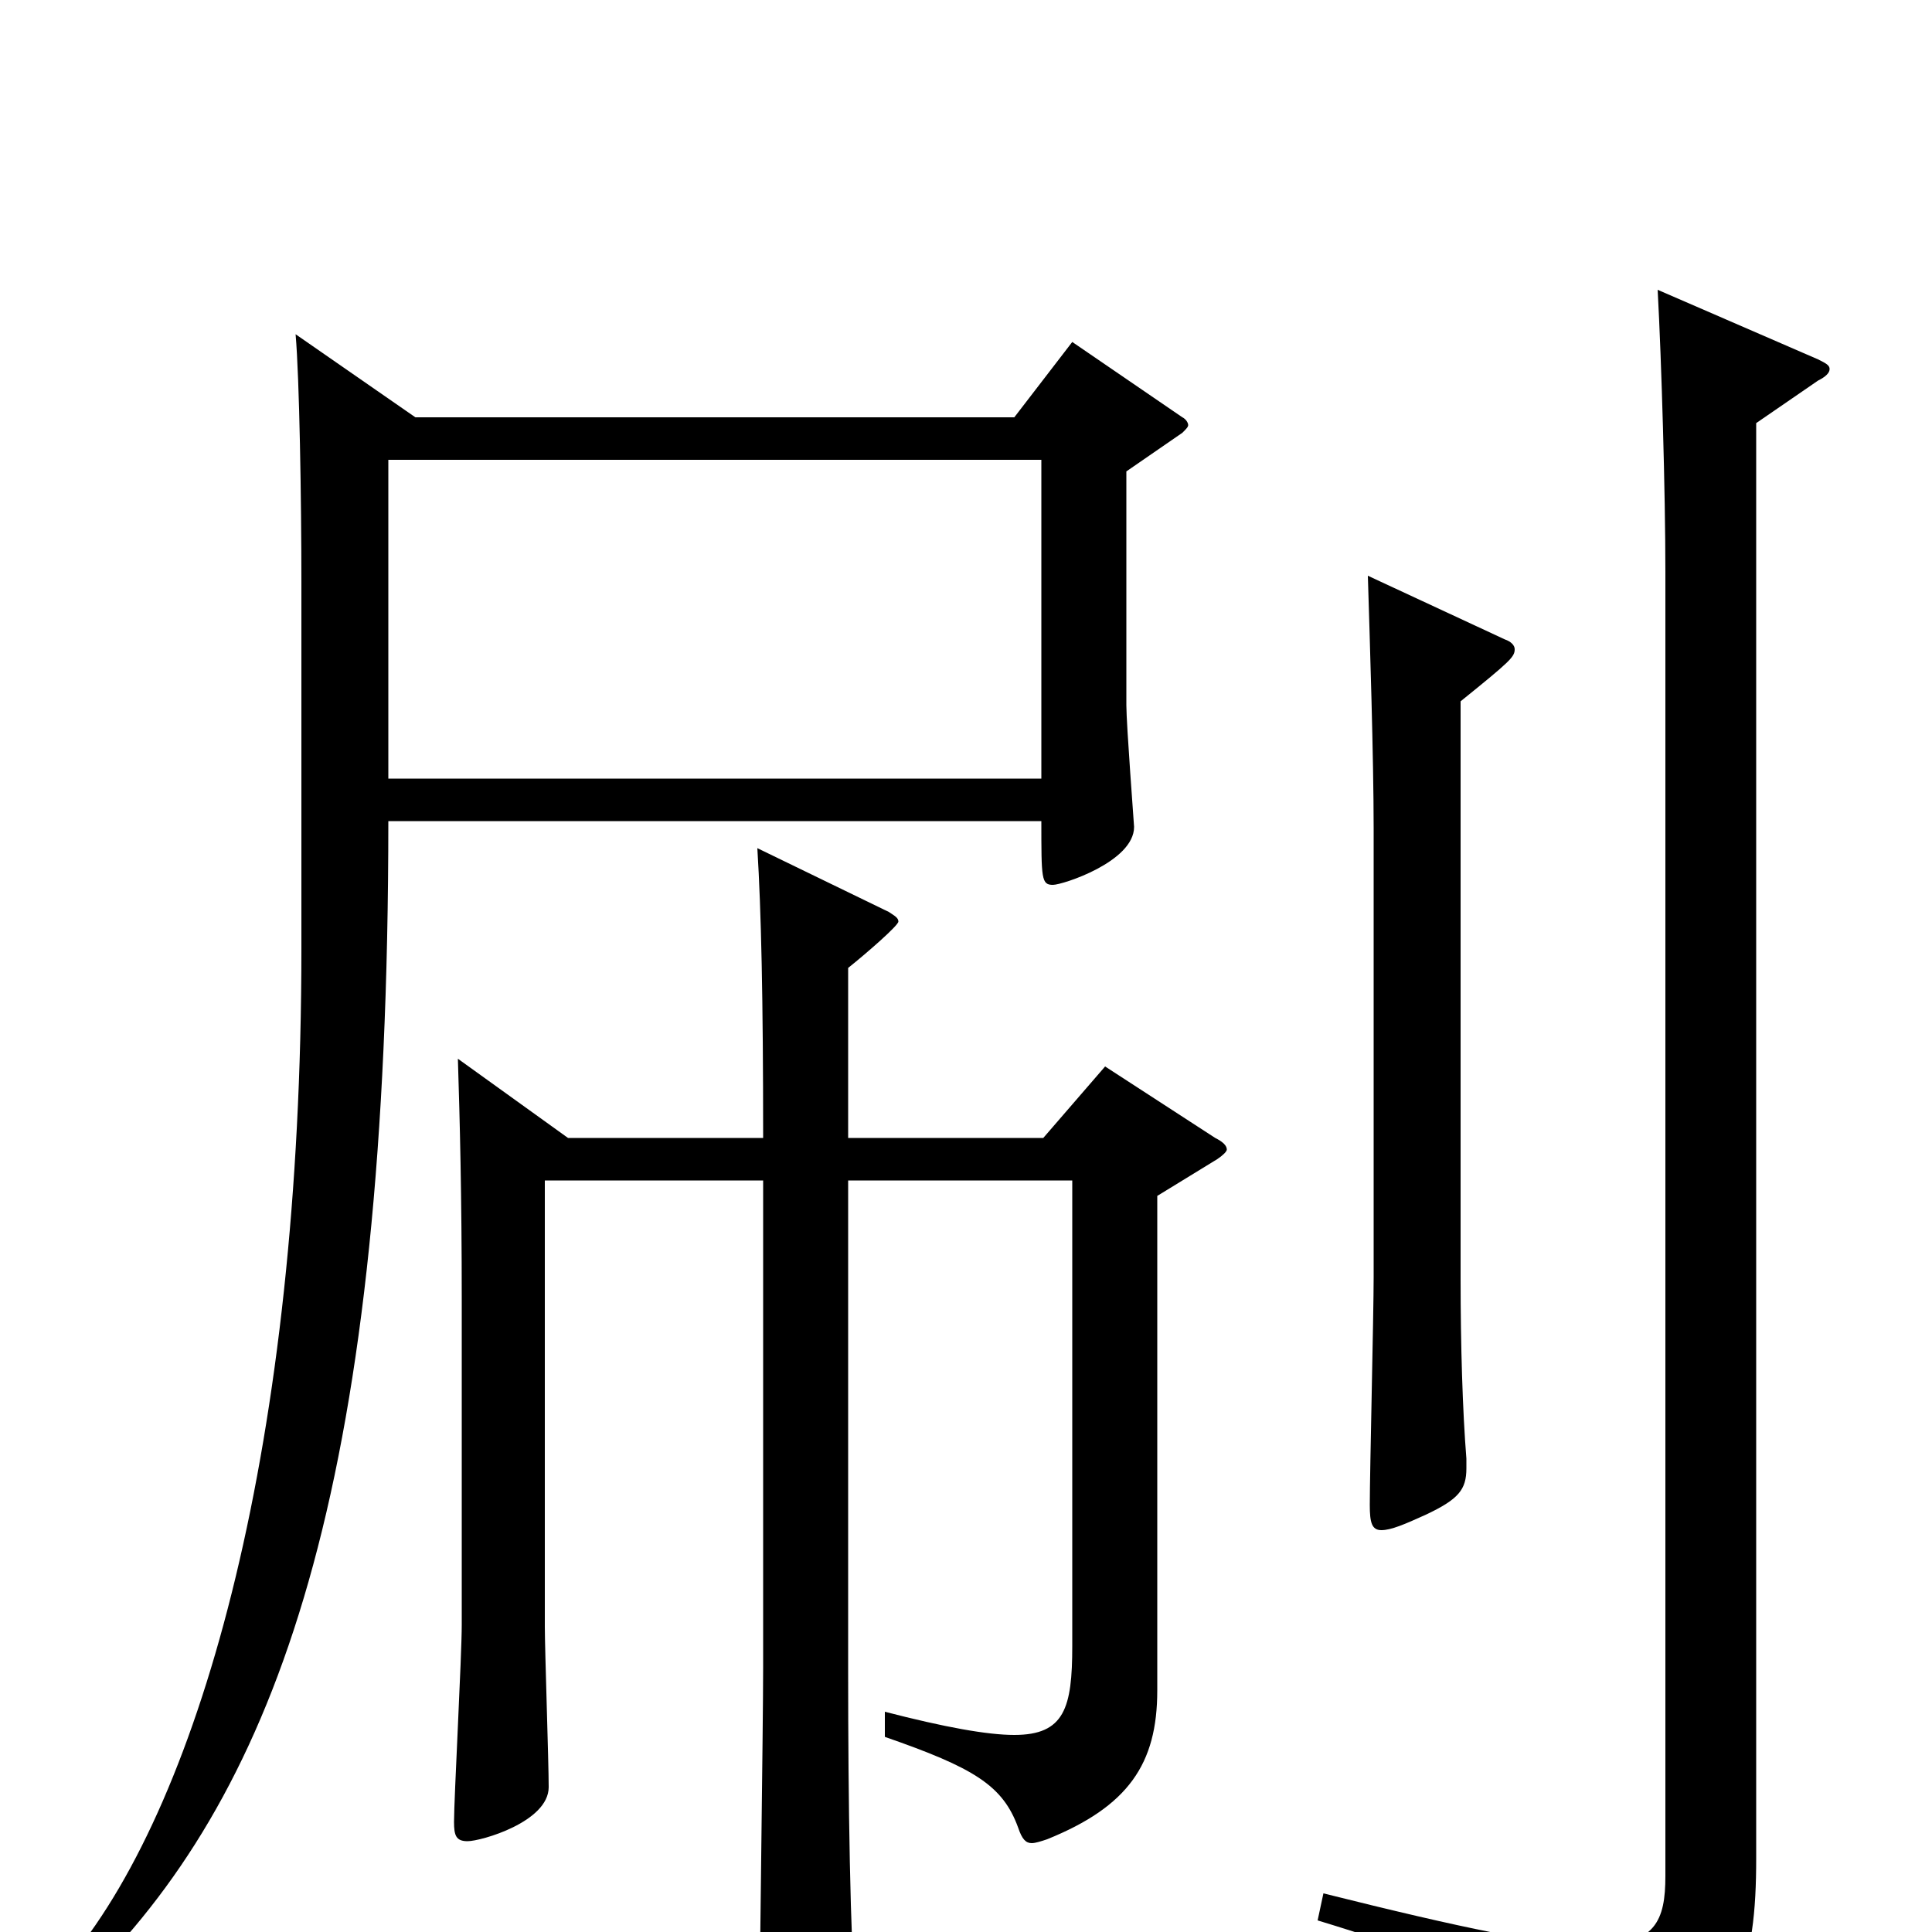 <svg xmlns="http://www.w3.org/2000/svg" viewBox="0 -1000 1000 1000">
	<path fill="#000000" d="M555 -823L525 -784H215L153 -827C155 -804 156 -741 156 -699V-509C156 -255 105 -70 37 13L52 17C147 -82 201 -239 201 -575H539C539 -545 539 -542 545 -542C550 -542 587 -554 587 -572C587 -573 583 -625 583 -635V-756L612 -776C614 -778 615 -779 615 -780C615 -781 614 -783 612 -784ZM201 -597V-762H539V-597ZM708 -702C709 -669 711 -608 711 -571V-339C711 -320 709 -238 709 -221C709 -212 710 -208 715 -208C720 -208 727 -211 738 -216C755 -224 759 -229 759 -240V-245C757 -270 756 -304 756 -338V-637C782 -658 784 -660 784 -664C784 -666 782 -668 779 -669ZM858 -850C860 -813 862 -745 862 -704V-29C862 -6 857 7 825 7C800 7 757 -2 685 -20L682 -6C784 25 813 45 822 79C824 85 826 87 829 87C831 87 834 87 837 85C901 57 909 15 909 -38V-781L941 -803C945 -805 947 -807 947 -809C947 -811 945 -812 941 -814ZM572 -448L540 -411H439V-499C449 -507 465 -521 465 -523C465 -525 463 -526 460 -528L392 -561C394 -528 395 -484 395 -411H294L237 -452C238 -420 239 -382 239 -327V-159C239 -143 235 -69 235 -57C235 -50 236 -47 242 -47C249 -47 284 -57 284 -75C284 -88 282 -146 282 -158V-389H395V-137C395 -106 393 29 393 57C393 71 395 77 402 77C406 77 412 74 420 71C439 62 443 59 443 47V41C440 2 439 -67 439 -135V-389H555V-148C555 -116 551 -102 525 -102C511 -102 489 -106 458 -114V-101C504 -85 519 -76 527 -54C529 -48 531 -46 534 -46C536 -46 539 -47 542 -48C584 -65 599 -87 599 -125V-381L630 -400C633 -402 635 -404 635 -405C635 -407 633 -409 629 -411Z"/>
</svg>